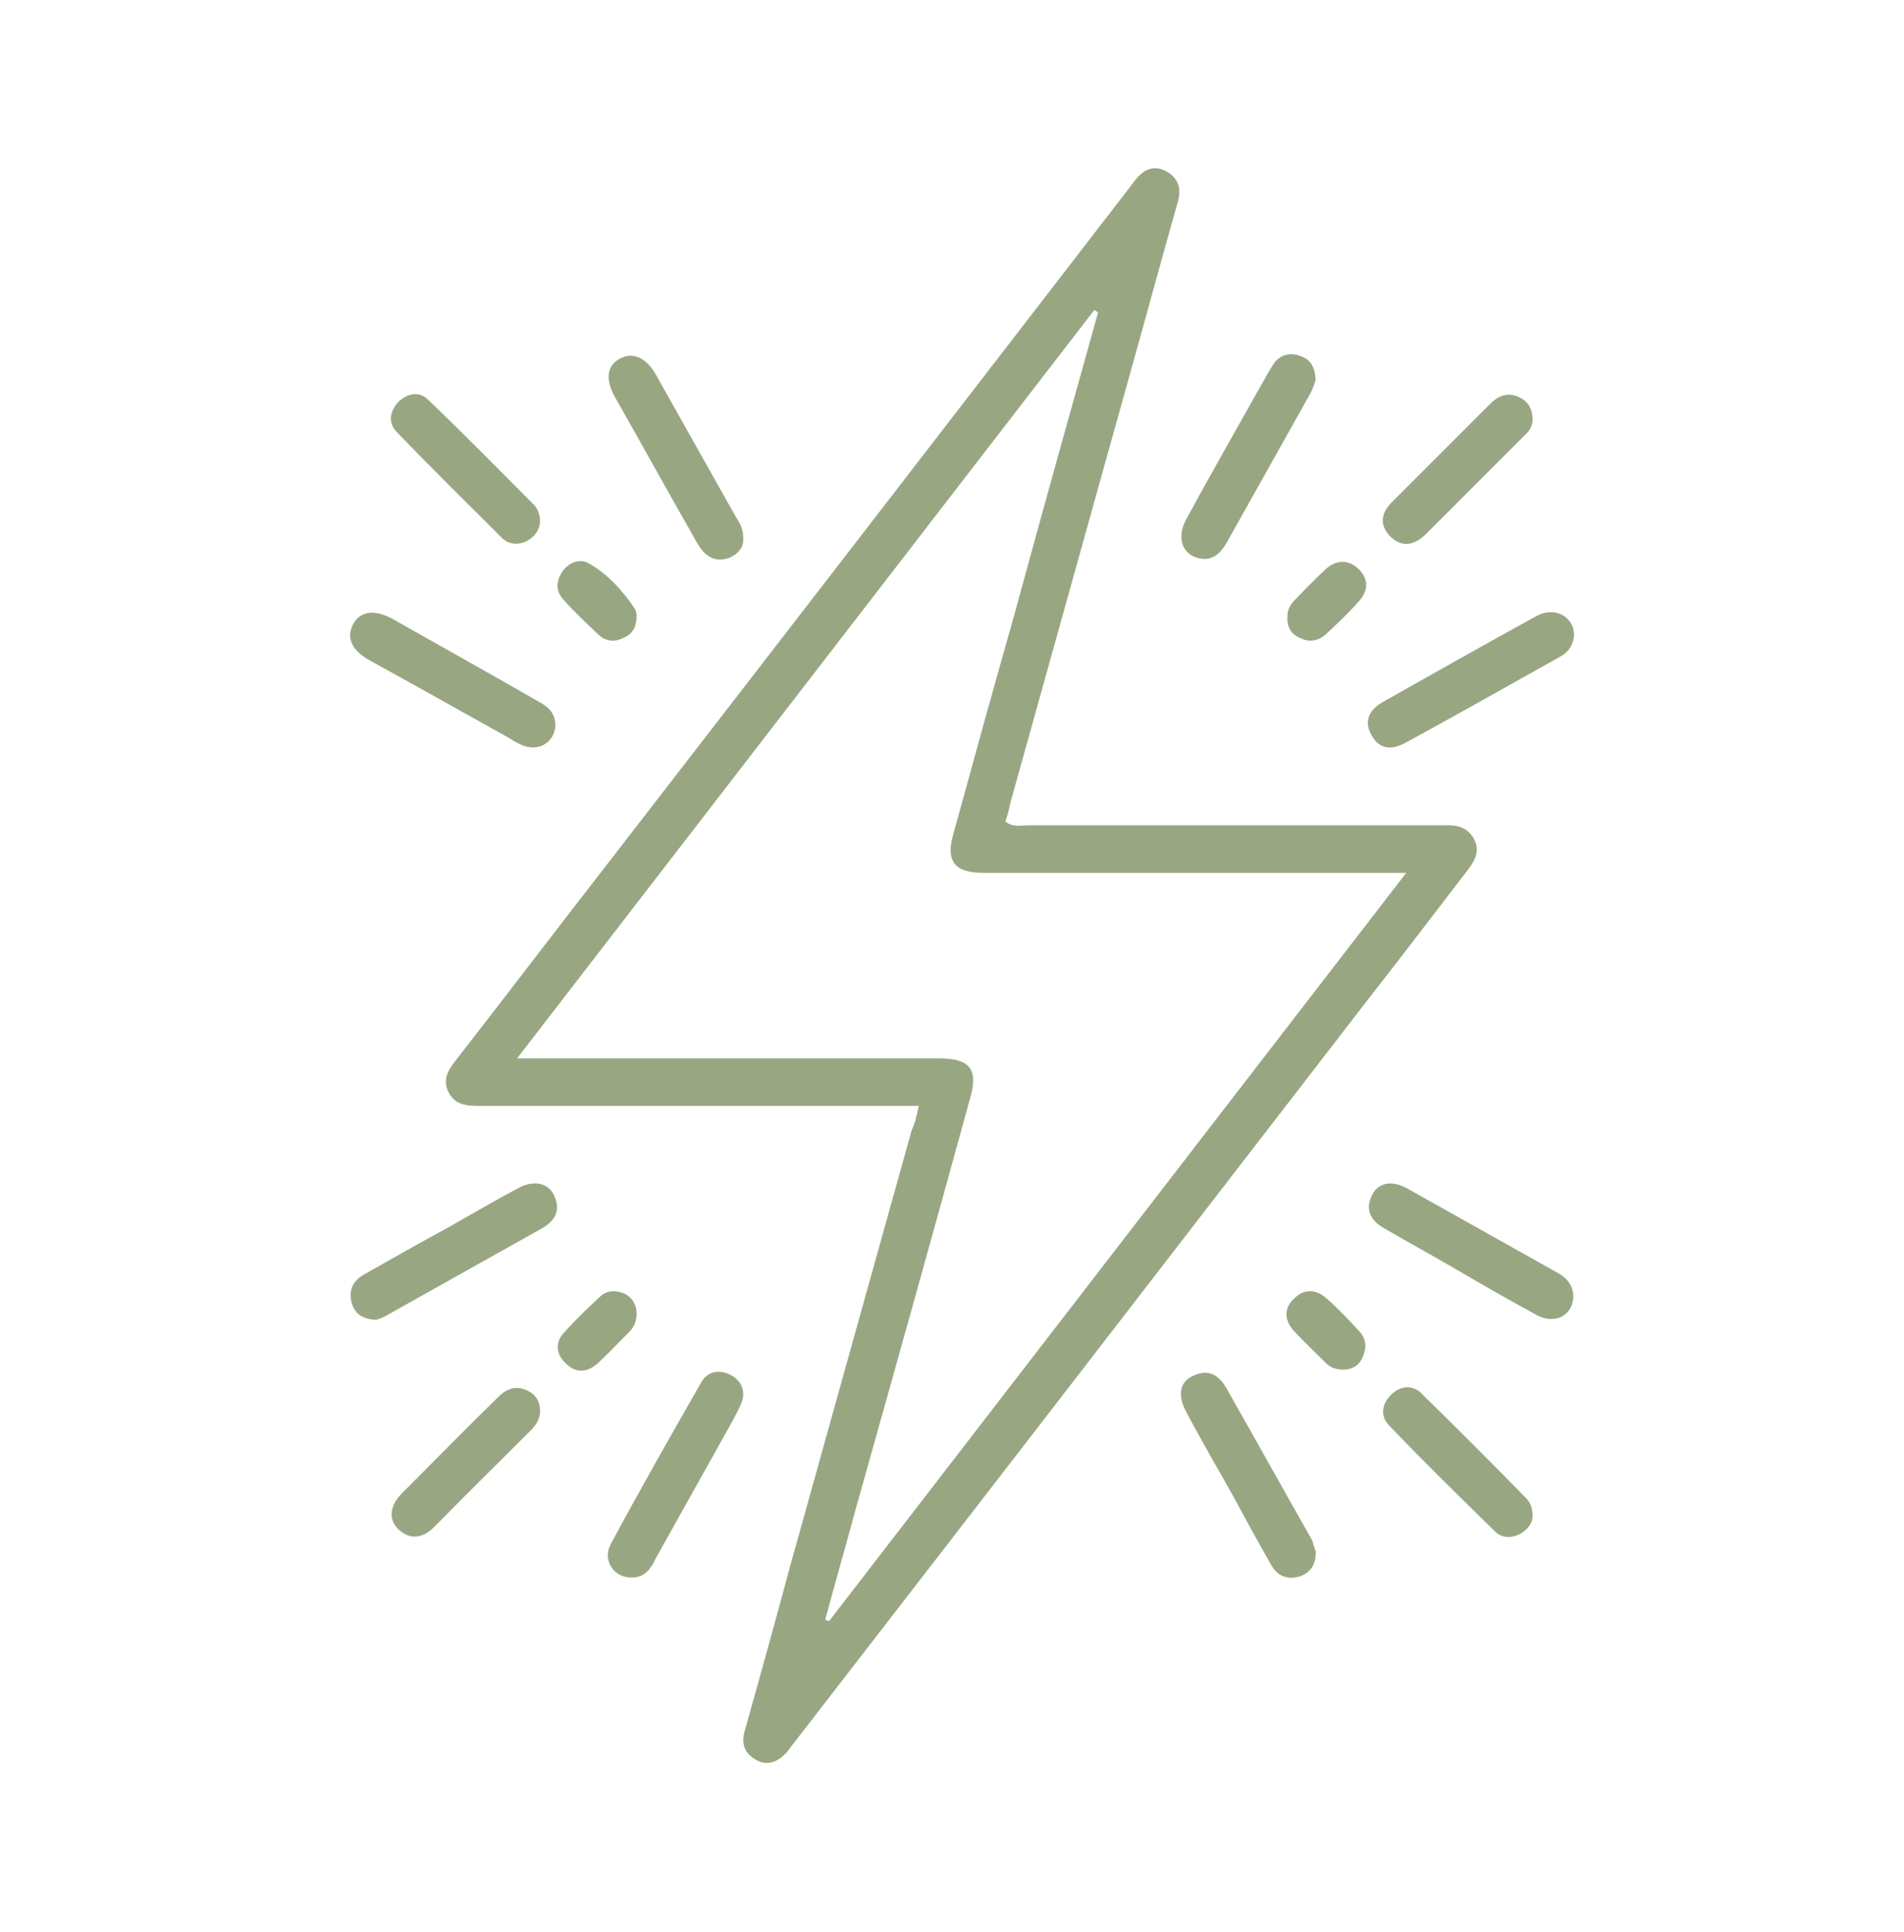 <svg width="69" height="70" viewBox="0 0 69 70" fill="none" xmlns="http://www.w3.org/2000/svg">
<path d="M33.294 40.066C32.906 40.066 32.628 40.066 32.35 40.066C27.822 40.066 23.267 40.066 18.739 40.066C18.294 40.066 17.85 40.066 17.433 40.066C16.961 40.066 16.489 40.066 16.239 39.539C16.017 39.039 16.294 38.705 16.572 38.344C18.433 35.955 20.267 33.539 22.128 31.15C28.405 23.039 34.683 14.9 40.961 6.761C41.017 6.678 41.072 6.622 41.128 6.539C41.433 6.15 41.794 5.956 42.267 6.206C42.711 6.456 42.822 6.844 42.683 7.317C42.128 9.261 41.6 11.233 41.044 13.206C39.572 18.483 38.1 23.761 36.628 29.039C36.572 29.289 36.517 29.539 36.433 29.761C36.711 29.983 36.989 29.9 37.267 29.9C42.044 29.9 46.85 29.9 51.628 29.9C51.933 29.9 52.239 29.9 52.517 29.9C52.905 29.9 53.239 30.039 53.433 30.428C53.628 30.817 53.461 31.15 53.239 31.455C52.017 33.039 50.822 34.622 49.6 36.178C42.656 45.178 35.711 54.178 28.767 63.15C28.655 63.288 28.572 63.427 28.461 63.538C28.155 63.844 27.794 63.983 27.406 63.761C26.989 63.538 26.85 63.177 26.989 62.705C27.544 60.733 28.1 58.733 28.628 56.761C30.1 51.483 31.572 46.205 33.044 40.928C33.156 40.705 33.211 40.455 33.294 40.066ZM39.794 11.317C39.739 11.289 39.711 11.261 39.656 11.233C32.711 20.233 25.767 29.233 18.739 38.344C19.211 38.344 19.461 38.344 19.711 38.344C24.489 38.344 29.239 38.344 34.017 38.344C35.156 38.344 35.461 38.733 35.156 39.789C33.794 44.761 32.406 49.705 31.017 54.65C30.655 55.983 30.267 57.344 29.905 58.678C29.961 58.705 29.989 58.705 30.044 58.733C36.989 49.733 43.933 40.733 50.961 31.622C50.489 31.622 50.239 31.622 49.989 31.622C45.211 31.622 40.406 31.622 35.628 31.622C34.6 31.622 34.267 31.205 34.544 30.233C35.267 27.594 35.989 24.983 36.739 22.344C37.739 18.678 38.767 14.983 39.794 11.317Z" fill="#98A782"/>
<path d="M20.127 26.288C20.099 26.843 19.599 27.205 19.044 27.038C18.849 26.982 18.655 26.871 18.488 26.76C16.794 25.816 15.071 24.843 13.349 23.899C12.738 23.538 12.544 23.093 12.794 22.621C13.044 22.149 13.544 22.066 14.182 22.399C15.96 23.399 17.738 24.399 19.488 25.399C19.849 25.593 20.127 25.816 20.127 26.288Z" fill="#98A782"/>
<path d="M13.628 47.817C13.128 47.789 12.85 47.595 12.739 47.178C12.628 46.733 12.794 46.4 13.183 46.178C14.211 45.595 15.239 45.011 16.267 44.456C17.1 43.983 17.905 43.511 18.739 43.067C19.322 42.733 19.85 42.845 20.072 43.289C20.35 43.872 20.1 44.261 19.572 44.539C17.739 45.567 15.905 46.595 14.072 47.622C13.905 47.733 13.711 47.789 13.628 47.817Z" fill="#98A782"/>
<path d="M57.043 23.01C57.015 23.371 56.849 23.621 56.543 23.788C54.654 24.843 52.793 25.899 50.904 26.927C50.432 27.177 49.988 27.149 49.71 26.649C49.404 26.121 49.626 25.704 50.126 25.427C51.987 24.371 53.821 23.343 55.682 22.316C56.349 21.954 57.043 22.343 57.043 23.01Z" fill="#98A782"/>
<path d="M57.016 46.984C56.988 47.678 56.322 48.011 55.655 47.623C54.683 47.095 53.711 46.539 52.766 45.984C51.905 45.484 51.044 45.012 50.183 44.512C49.683 44.234 49.461 43.845 49.711 43.317C49.933 42.845 50.433 42.734 51.016 43.067C52.849 44.095 54.683 45.123 56.516 46.151C56.822 46.345 57.016 46.595 57.016 46.984Z" fill="#98A782"/>
<path d="M22.904 57.151C22.265 57.178 21.82 56.539 22.126 55.956C23.182 53.984 24.293 52.039 25.404 50.095C25.626 49.678 26.07 49.595 26.487 49.817C26.904 50.039 27.043 50.456 26.848 50.873C26.682 51.262 26.459 51.623 26.265 51.984C25.432 53.484 24.598 54.956 23.765 56.456C23.598 56.817 23.376 57.151 22.904 57.151Z" fill="#98A782"/>
<path d="M47.684 56.205C47.684 56.705 47.489 56.983 47.072 57.122C46.628 57.233 46.295 57.094 46.072 56.705C45.628 55.927 45.184 55.122 44.767 54.344C44.184 53.288 43.572 52.261 43.017 51.205C42.656 50.566 42.739 50.066 43.239 49.844C43.822 49.566 44.211 49.844 44.489 50.372C45.517 52.177 46.517 53.983 47.545 55.788C47.6 55.927 47.628 56.094 47.684 56.205Z" fill="#98A782"/>
<path d="M47.68 13.76C47.652 13.844 47.596 14.038 47.513 14.205C46.485 16.038 45.458 17.871 44.43 19.705C44.208 20.066 43.93 20.316 43.486 20.232C42.847 20.121 42.624 19.482 42.986 18.816C43.847 17.232 44.736 15.677 45.624 14.094C45.819 13.76 45.985 13.427 46.18 13.149C46.402 12.844 46.763 12.76 47.124 12.899C47.485 13.01 47.652 13.288 47.68 13.76Z" fill="#98A782"/>
<path d="M26.933 19.595C26.933 19.817 26.766 20.067 26.433 20.206C26.071 20.345 25.738 20.262 25.488 19.984C25.294 19.762 25.155 19.484 25.016 19.234C24.099 17.623 23.21 16.012 22.294 14.401C21.933 13.762 21.988 13.262 22.433 13.012C22.905 12.734 23.405 12.929 23.766 13.568C24.738 15.29 25.683 16.984 26.655 18.706C26.794 18.929 26.96 19.151 26.933 19.595Z" fill="#98A782"/>
<path d="M19.573 18.816C19.573 19.177 19.406 19.427 19.1 19.594C18.795 19.76 18.434 19.733 18.184 19.483C16.906 18.205 15.628 16.955 14.378 15.649C14.045 15.316 14.128 14.871 14.461 14.538C14.795 14.233 15.211 14.177 15.517 14.483C16.823 15.733 18.073 17.01 19.35 18.288C19.489 18.427 19.545 18.621 19.573 18.816Z" fill="#98A782"/>
<path d="M55.541 54.928C55.541 55.178 55.375 55.4 55.097 55.567C54.791 55.734 54.43 55.734 54.18 55.484C52.903 54.234 51.597 52.956 50.347 51.65C50.014 51.317 50.069 50.873 50.403 50.539C50.736 50.206 51.18 50.15 51.514 50.484C52.791 51.734 54.041 52.984 55.291 54.261C55.458 54.428 55.541 54.623 55.541 54.928Z" fill="#98A782"/>
<path d="M55.54 15.123C55.568 15.401 55.429 15.623 55.235 15.789C54.04 16.984 52.846 18.178 51.651 19.373C51.235 19.762 50.79 19.845 50.374 19.428C49.957 18.984 50.068 18.539 50.485 18.151C51.651 16.984 52.846 15.789 54.013 14.623C54.29 14.345 54.624 14.206 55.013 14.373C55.346 14.512 55.513 14.762 55.54 15.123Z" fill="#98A782"/>
<path d="M19.572 51.123C19.572 51.428 19.405 51.651 19.211 51.845C18.044 53.012 16.878 54.151 15.739 55.317C15.35 55.706 14.905 55.817 14.461 55.428C14.072 55.067 14.1 54.567 14.572 54.095C15.739 52.928 16.878 51.762 18.044 50.623C18.35 50.317 18.683 50.178 19.1 50.373C19.405 50.512 19.572 50.762 19.572 51.123Z" fill="#98A782"/>
<path d="M46.656 22.315C46.656 22.121 46.739 21.954 46.85 21.815C47.239 21.399 47.656 20.982 48.072 20.593C48.434 20.288 48.85 20.26 49.211 20.593C49.6 20.954 49.6 21.371 49.267 21.76C48.878 22.204 48.461 22.593 48.045 22.982C47.767 23.232 47.434 23.288 47.072 23.093C46.767 22.954 46.628 22.677 46.656 22.315Z" fill="#98A782"/>
<path d="M23.071 47.595C23.071 47.845 22.987 48.067 22.821 48.234C22.432 48.623 22.043 49.039 21.654 49.4C21.265 49.734 20.848 49.761 20.487 49.373C20.126 49.039 20.126 48.595 20.459 48.261C20.848 47.817 21.293 47.4 21.737 46.984C21.987 46.734 22.321 46.734 22.654 46.873C22.904 47.011 23.071 47.261 23.071 47.595Z" fill="#98A782"/>
<path d="M48.682 49.621C48.459 49.621 48.265 49.566 48.098 49.427C47.682 49.01 47.265 48.621 46.876 48.205C46.543 47.816 46.515 47.399 46.904 47.038C47.265 46.677 47.709 46.705 48.071 47.038C48.487 47.399 48.876 47.816 49.237 48.205C49.515 48.482 49.543 48.816 49.376 49.177C49.265 49.455 49.015 49.621 48.682 49.621Z" fill="#98A782"/>
<path d="M23.07 22.316C23.07 22.705 22.931 22.955 22.625 23.094C22.32 23.261 21.986 23.261 21.709 23.011C21.264 22.594 20.792 22.149 20.403 21.705C20.125 21.399 20.153 21.011 20.403 20.677C20.625 20.372 21.014 20.233 21.32 20.399C22.014 20.788 22.57 21.399 23.014 22.066C23.07 22.177 23.07 22.288 23.07 22.316Z" fill="#98A782"/>
</svg>
